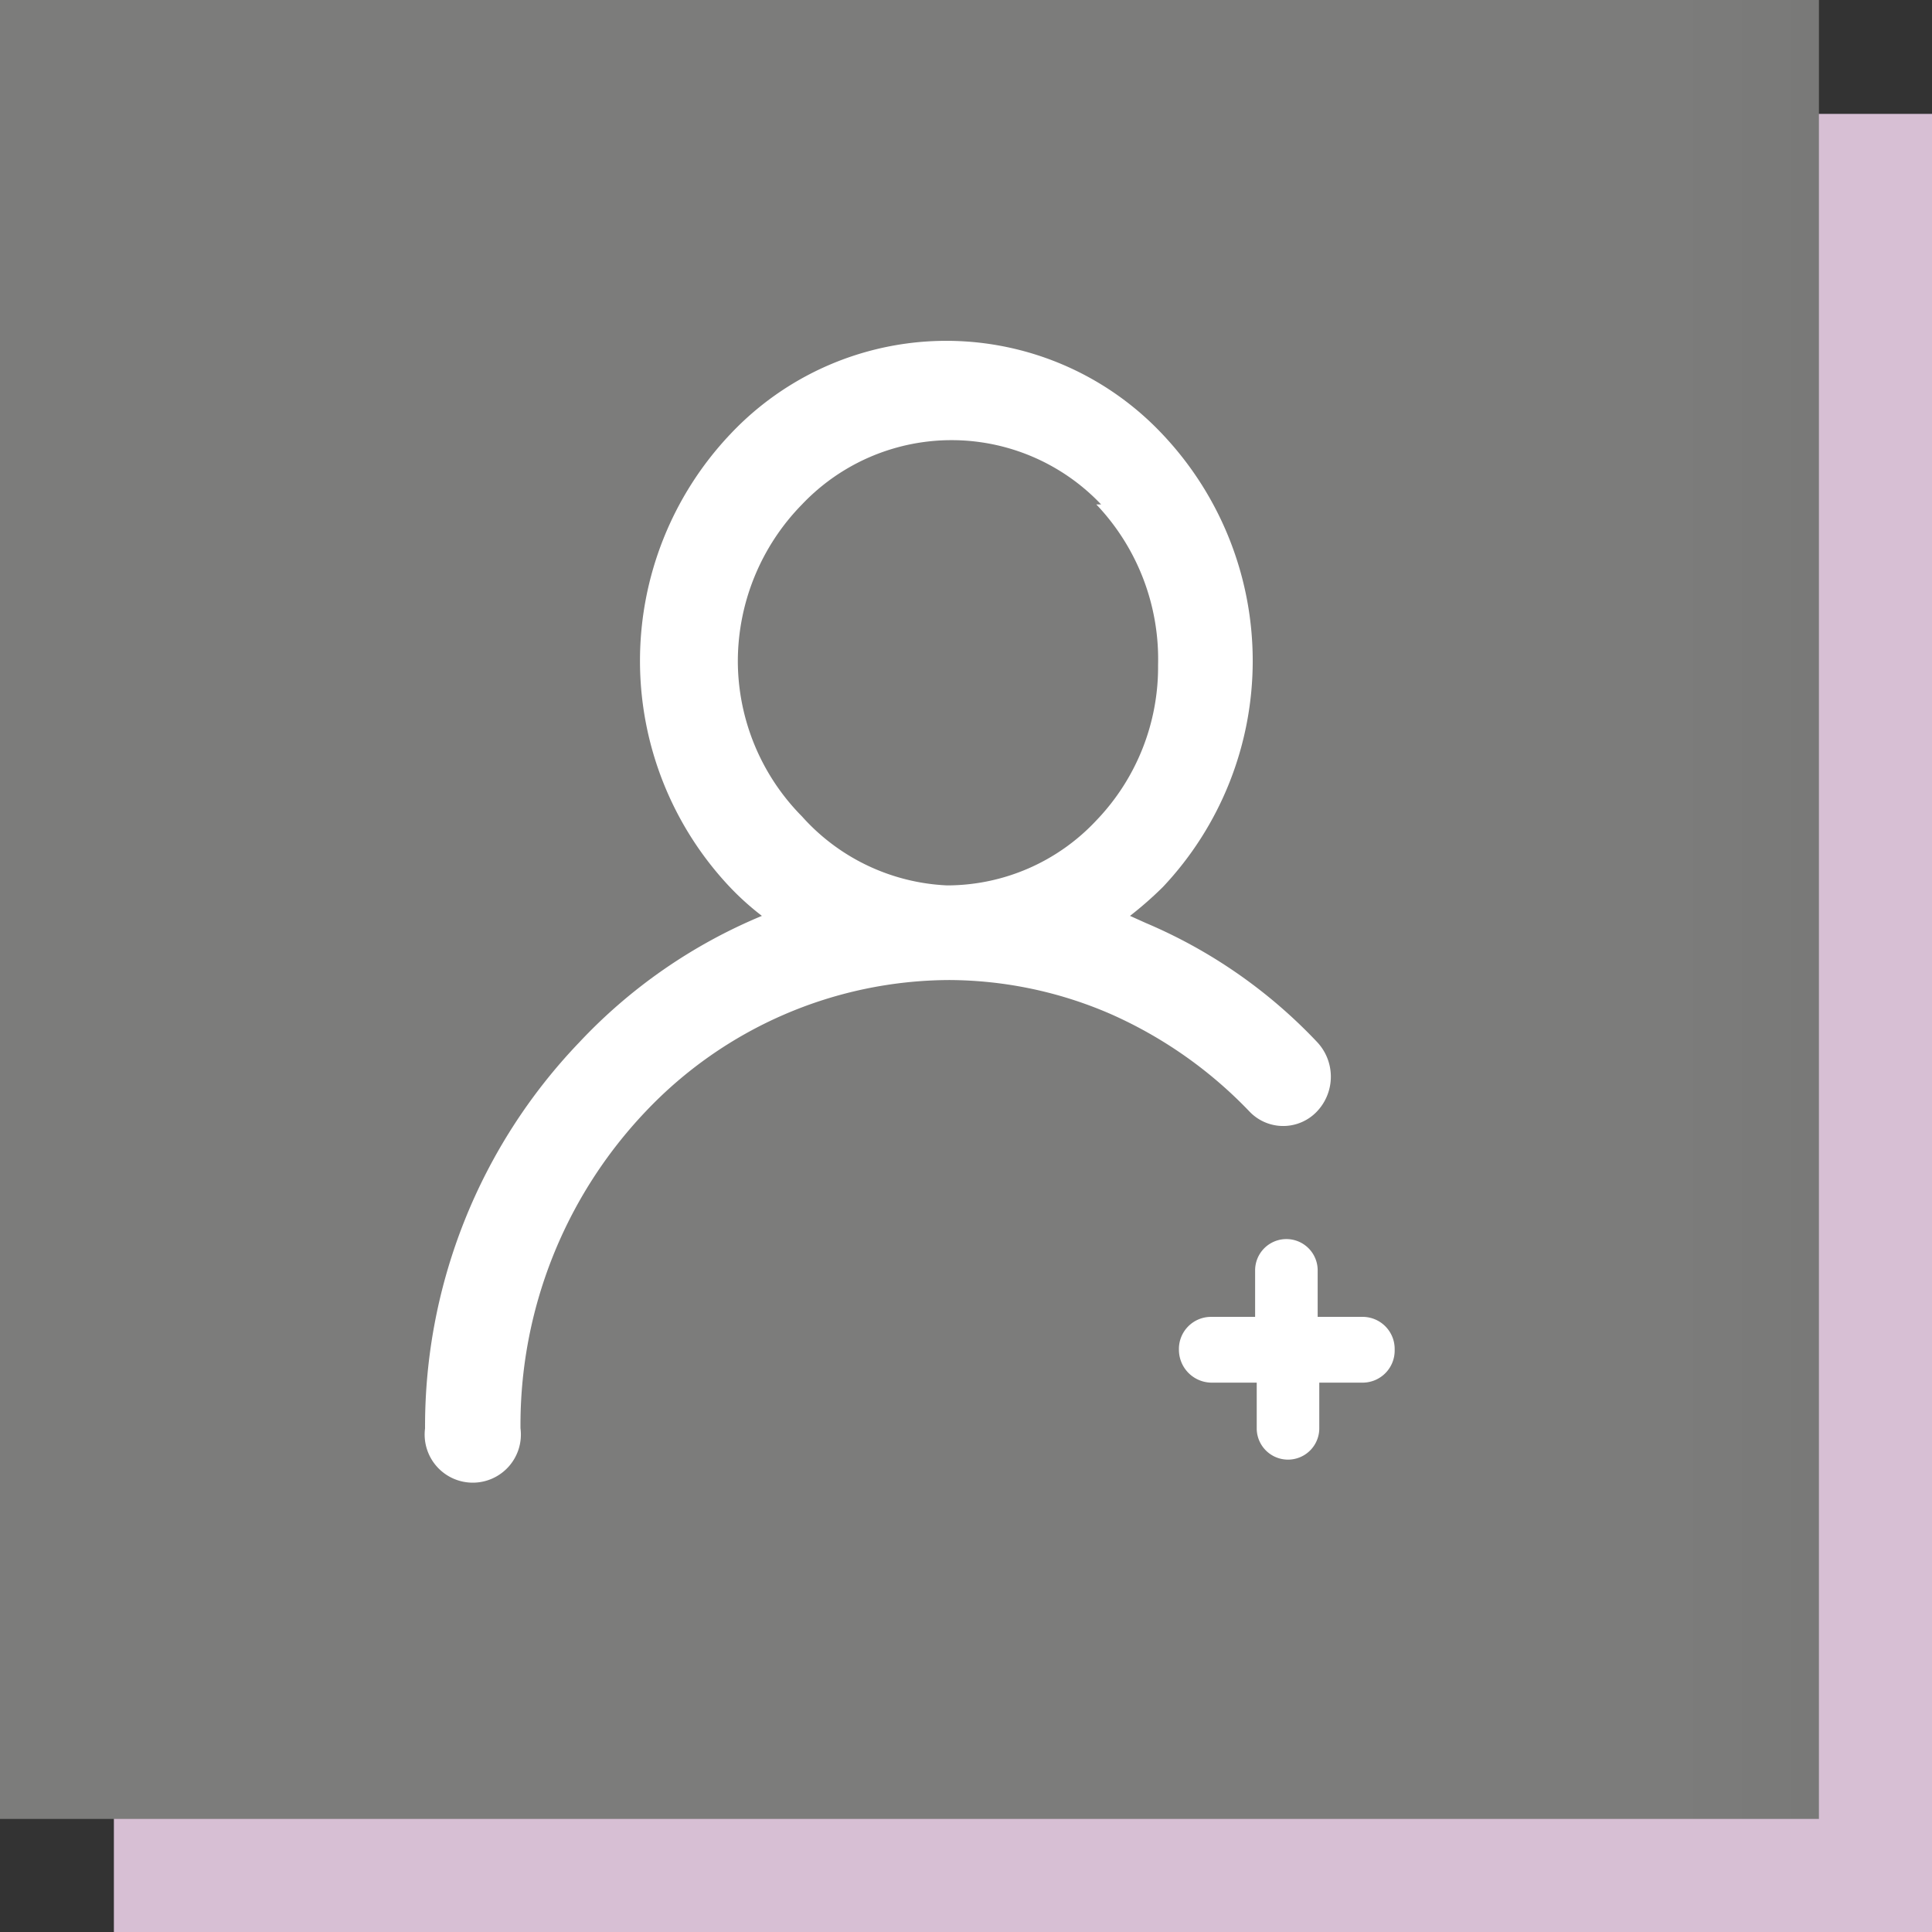 <svg xmlns="http://www.w3.org/2000/svg" xmlns:xlink="http://www.w3.org/1999/xlink" viewBox="0 0 24.09 24.09"><rect x="0" y="0" width="24.09" height="24.09" fill="#333333" stroke="none"/><defs><style>.cls-1{fill:#d7bfd4;}.cls-2{fill:url(#linear-gradient);}.cls-3{fill:#fff;}</style><linearGradient id="linear-gradient" x1="7553.42" y1="9005.19" x2="7554.42" y2="9005.19" gradientTransform="matrix(22.68, 0, 0, -22.68, -171291.11, 204224.81)" gradientUnits="userSpaceOnUse"><stop offset="0" stop-color="#7c7c7b"/><stop offset="1" stop-color="#575756"/></linearGradient><symbol id="_3.04_I_feel" data-name="3.04 I feel" viewBox="0 0 24.09 24.09"><rect class="cls-1" x="1.42" y="1.42" width="22.68" height="22.68"/><rect class="cls-2" width="22.68" height="22.68"/><path class="cls-3" d="M15.1,17.24a.41.41,0,0,1-.4-.41.4.4,0,0,1,.4-.41h.55v-.58a.39.39,0,1,1,.78,0v.58H17a.4.4,0,0,1,.39.41.4.4,0,0,1-.39.41h-.55v.57a.39.39,0,1,1-.78,0v-.57m-2-10.95a2.8,2.8,0,0,1,.77,2,2.76,2.76,0,0,1-.77,1.94,2.55,2.55,0,0,1-1.86.81A2.58,2.58,0,0,1,10,10.18,2.76,2.76,0,0,1,9.2,8.24,2.8,2.8,0,0,1,10,6.29h0a2.57,2.57,0,0,1,3.73,0M8.05,13.86a5.24,5.24,0,0,1,3.79-1.64,5.1,5.1,0,0,1,2,.42,5.43,5.43,0,0,1,1.74,1.22.58.58,0,0,0,.84,0,.63.63,0,0,0,0-.87,6.33,6.33,0,0,0-2.13-1.48l-.2-.09a4.59,4.59,0,0,0,.41-.36,4.11,4.11,0,0,0,0-5.64,3.7,3.7,0,0,0-5.4,0h0a4.11,4.11,0,0,0,0,5.64,3.42,3.42,0,0,0,.4.36A6.58,6.58,0,0,0,7.22,13,6.92,6.92,0,0,0,5.3,17.81a.6.6,0,1,0,1.19,0A5.67,5.67,0,0,1,8.05,13.86Z"/></symbol></defs><title>IFEEL</title><g id="Layer_2" data-name="Layer 2"><g id="Layer_1-2" data-name="Layer 1"><use width="24.09" height="24.09" xlink:href="#_3.04_I_feel"/></g></g></svg>
